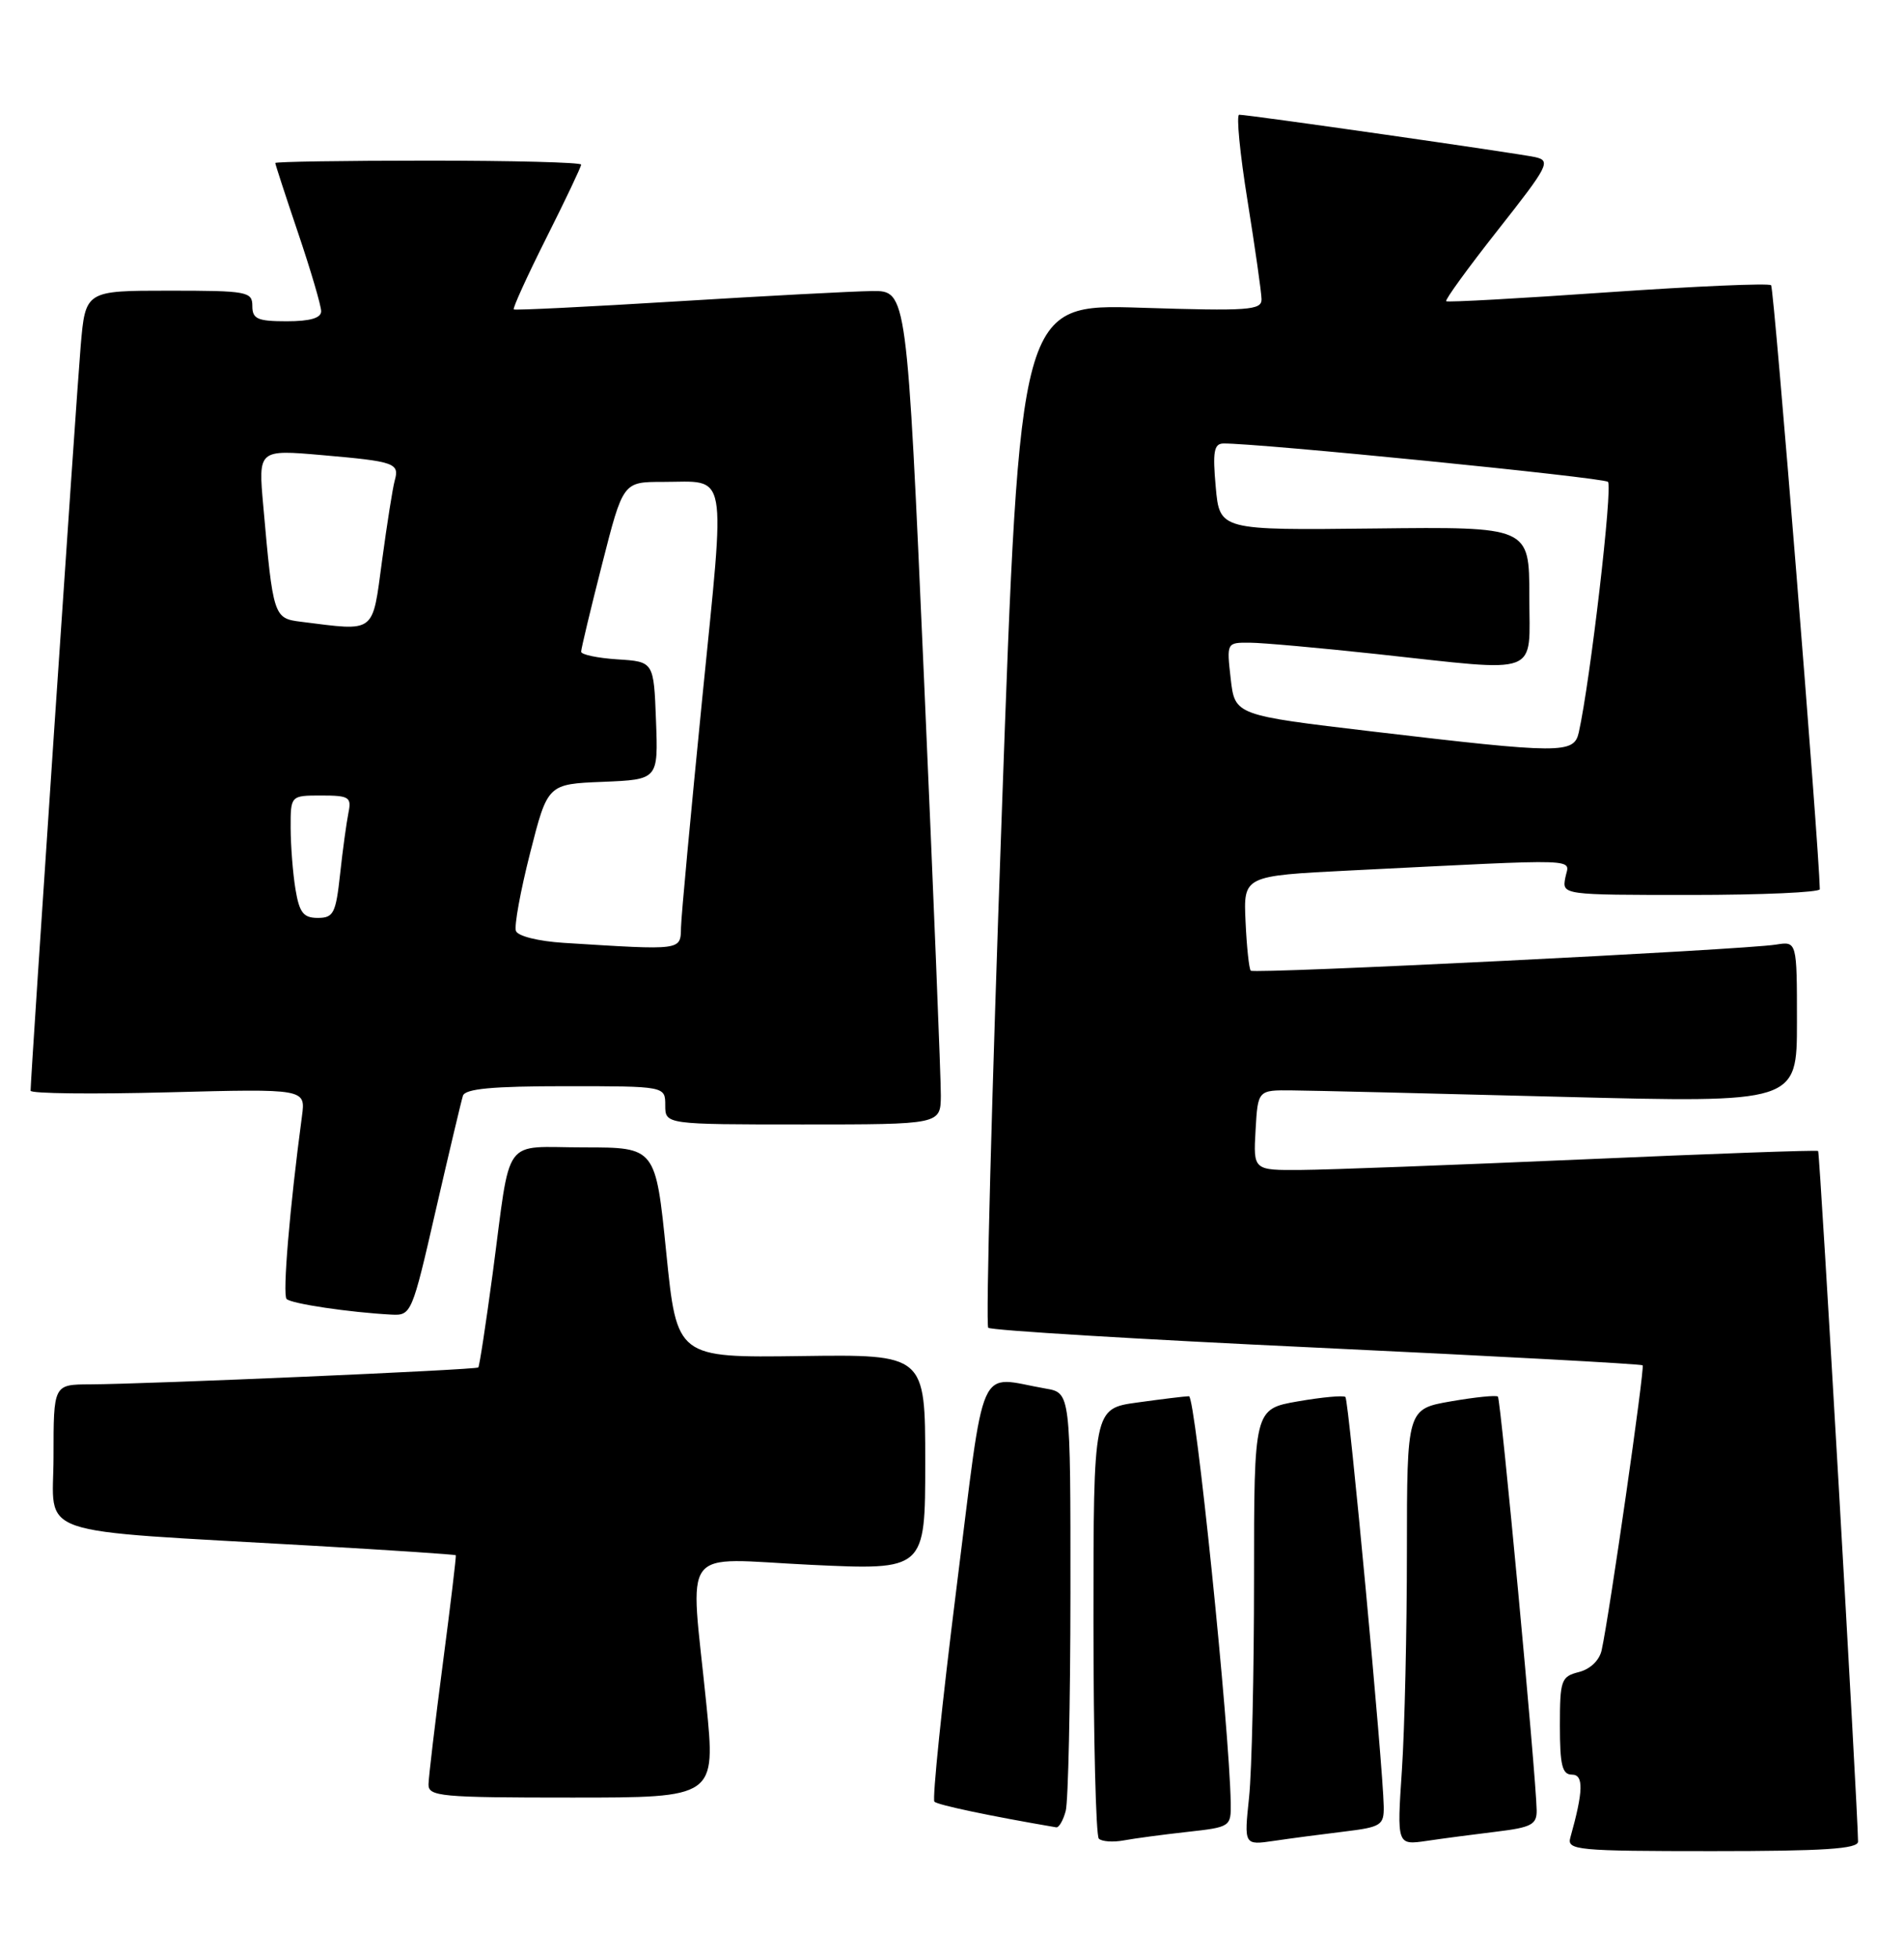 <?xml version="1.0" encoding="UTF-8" standalone="no"?>
<!DOCTYPE svg PUBLIC "-//W3C//DTD SVG 1.1//EN" "http://www.w3.org/Graphics/SVG/1.1/DTD/svg11.dtd" >
<svg xmlns="http://www.w3.org/2000/svg" xmlns:xlink="http://www.w3.org/1999/xlink" version="1.1" viewBox="0 0 249 256">
 <g >
 <path fill="currentColor"
d=" M 242.99 240.75 C 242.96 236.58 238.00 150.67 237.77 150.47 C 237.62 150.33 223.78 150.83 207.00 151.57 C 190.22 152.30 173.66 152.93 170.20 152.95 C 163.90 153.00 163.90 153.00 164.20 147.75 C 164.50 142.50 164.50 142.50 169.00 142.55 C 171.47 142.57 187.34 142.95 204.25 143.39 C 235.00 144.18 235.00 144.18 235.00 133.62 C 235.00 123.05 235.00 123.05 232.25 123.49 C 227.97 124.18 164.02 127.35 163.57 126.90 C 163.35 126.68 163.04 123.80 162.89 120.50 C 162.61 114.50 162.61 114.50 176.55 113.80 C 207.74 112.25 205.20 112.17 204.71 114.73 C 204.28 117.00 204.28 117.00 221.14 117.00 C 230.41 117.00 237.99 116.66 237.99 116.25 C 237.90 110.82 232.01 37.67 231.62 37.29 C 231.33 37.00 221.74 37.42 210.30 38.21 C 198.86 39.01 189.34 39.54 189.13 39.38 C 188.93 39.23 191.97 35.04 195.89 30.07 C 202.53 21.65 202.86 21.01 200.76 20.54 C 198.41 20.03 163.32 15.00 162.06 15.00 C 161.66 15.00 162.15 20.06 163.15 26.25 C 164.14 32.44 164.97 38.23 164.98 39.12 C 165.00 40.56 163.31 40.68 149.19 40.23 C 133.38 39.73 133.38 39.73 131.01 106.34 C 129.70 142.98 128.90 173.24 129.24 173.58 C 129.58 173.92 148.91 175.09 172.18 176.18 C 195.46 177.28 214.64 178.31 214.82 178.49 C 215.12 178.79 210.47 211.16 209.46 215.73 C 209.17 217.06 207.96 218.22 206.48 218.59 C 204.16 219.18 204.00 219.64 204.00 225.61 C 204.00 230.77 204.30 232.00 205.58 232.00 C 207.13 232.00 207.07 234.16 205.36 240.25 C 204.90 241.87 206.25 242.00 223.93 242.00 C 238.52 242.00 243.00 241.71 242.99 240.75 Z  M 155.25 239.49 C 160.93 238.86 161.00 238.82 160.95 235.68 C 160.78 225.84 156.33 182.50 155.49 182.53 C 154.94 182.54 151.91 182.91 148.75 183.35 C 143.00 184.14 143.00 184.14 143.00 211.91 C 143.00 227.17 143.32 239.98 143.70 240.37 C 144.09 240.75 145.55 240.86 146.95 240.60 C 148.35 240.34 152.09 239.84 155.25 239.49 Z  M 175.75 239.45 C 180.62 238.86 181.00 238.62 180.96 236.16 C 180.88 231.01 176.40 183.06 175.95 182.63 C 175.70 182.40 172.91 182.65 169.75 183.20 C 164.00 184.20 164.00 184.20 164.00 206.45 C 164.00 218.69 163.71 231.52 163.35 234.97 C 162.69 241.23 162.69 241.23 166.60 240.66 C 168.74 240.34 172.86 239.80 175.75 239.45 Z  M 195.75 239.45 C 200.28 238.90 200.99 238.52 200.96 236.66 C 200.89 232.20 196.27 182.93 195.89 182.58 C 195.68 182.37 192.91 182.65 189.75 183.20 C 184.00 184.20 184.00 184.20 183.99 202.85 C 183.99 213.11 183.70 225.94 183.34 231.36 C 182.68 241.23 182.68 241.23 186.59 240.66 C 188.74 240.34 192.86 239.80 195.75 239.45 Z  M 139.37 236.75 C 139.70 235.51 139.98 222.71 139.99 208.30 C 140.00 182.09 140.00 182.09 136.75 181.53 C 127.67 179.96 128.92 177.17 125.07 207.74 C 123.19 222.72 121.90 235.23 122.20 235.54 C 122.64 235.97 129.50 237.42 138.13 238.89 C 138.48 238.95 139.04 237.99 139.37 236.75 Z  M 92.37 222.75 C 90.24 201.62 88.65 203.74 106.00 204.57 C 121.00 205.28 121.00 205.28 121.00 191.17 C 121.00 177.06 121.00 177.06 104.76 177.28 C 88.52 177.50 88.52 177.50 87.13 163.75 C 85.74 150.00 85.74 150.00 76.39 150.00 C 65.51 150.00 66.88 148.11 64.43 166.50 C 63.54 173.10 62.70 178.62 62.55 178.77 C 62.25 179.08 19.24 180.95 11.75 180.98 C 7.00 181.00 7.00 181.00 7.00 190.40 C 7.00 201.12 3.49 199.92 40.99 202.08 C 51.15 202.66 59.53 203.22 59.61 203.32 C 59.68 203.42 58.92 209.80 57.91 217.50 C 56.90 225.20 56.06 232.29 56.04 233.25 C 56.00 234.86 57.55 235.00 74.80 235.00 C 93.60 235.00 93.60 235.00 92.37 222.75 Z  M 56.98 158.25 C 58.72 150.69 60.32 143.94 60.54 143.25 C 60.83 142.33 64.42 142.00 73.97 142.00 C 87.00 142.00 87.00 142.00 87.00 144.50 C 87.00 147.00 87.00 147.00 105.00 147.00 C 123.00 147.00 123.00 147.00 123.04 143.25 C 123.06 141.19 122.07 116.66 120.84 88.75 C 118.60 38.00 118.60 38.00 114.05 38.05 C 111.55 38.08 100.05 38.69 88.50 39.40 C 76.95 40.11 67.36 40.58 67.19 40.45 C 67.02 40.32 68.93 36.12 71.44 31.12 C 73.95 26.13 76.00 21.81 76.00 21.52 C 76.00 21.23 67.00 21.00 56.00 21.00 C 45.00 21.00 36.00 21.14 36.00 21.31 C 36.00 21.48 37.35 25.62 39.00 30.50 C 40.65 35.38 42.00 39.97 42.00 40.69 C 42.00 41.58 40.55 42.00 37.50 42.00 C 33.67 42.00 33.00 41.70 33.00 40.00 C 33.00 38.12 32.33 38.00 22.09 38.00 C 11.17 38.00 11.17 38.00 10.55 45.25 C 10.00 51.61 4.00 140.84 4.00 142.59 C 4.00 142.97 12.09 143.06 21.99 142.80 C 39.97 142.33 39.97 142.33 39.49 145.91 C 37.89 157.84 36.93 169.27 37.48 169.82 C 38.10 170.44 45.71 171.57 51.16 171.86 C 53.79 172.00 53.88 171.78 56.98 158.25 Z  M 179.50 95.63 C 161.50 93.50 161.50 93.50 160.95 88.75 C 160.41 84.00 160.41 84.00 163.45 84.02 C 165.13 84.03 172.57 84.70 180.00 85.50 C 201.84 87.86 200.00 88.56 200.00 77.93 C 200.00 68.86 200.00 68.86 179.75 69.09 C 159.50 69.32 159.50 69.32 158.99 63.66 C 158.57 59.06 158.76 58.00 159.99 57.98 C 164.31 57.91 209.61 62.42 210.28 62.99 C 210.94 63.55 207.97 89.05 206.47 95.75 C 205.84 98.56 204.21 98.55 179.50 95.63 Z  M 73.70 123.26 C 70.40 123.05 67.71 122.38 67.47 121.70 C 67.23 121.04 68.07 116.45 69.33 111.50 C 71.62 102.50 71.62 102.50 78.85 102.21 C 86.08 101.91 86.08 101.91 85.79 94.21 C 85.50 86.50 85.50 86.50 80.75 86.20 C 78.14 86.03 76.00 85.58 76.00 85.20 C 76.00 84.82 77.23 79.67 78.74 73.76 C 81.48 63.00 81.48 63.00 86.66 63.00 C 95.30 63.00 94.89 60.75 91.84 91.27 C 90.35 106.25 89.09 119.74 89.06 121.25 C 88.99 124.28 89.32 124.24 73.70 123.26 Z  M 38.64 116.25 C 38.30 114.19 38.02 110.59 38.01 108.25 C 38.00 104.00 38.00 104.00 42.02 104.00 C 45.66 104.00 45.99 104.21 45.57 106.25 C 45.32 107.49 44.82 111.09 44.48 114.25 C 43.92 119.40 43.62 120.00 41.56 120.00 C 39.68 120.00 39.15 119.32 38.64 116.25 Z  M 39.33 81.28 C 35.79 80.84 35.71 80.59 34.43 66.14 C 33.77 58.77 33.77 58.77 42.14 59.50 C 51.65 60.33 52.26 60.54 51.62 62.83 C 51.36 63.75 50.62 68.44 49.97 73.25 C 48.66 82.96 49.24 82.52 39.33 81.28 Z "/>
</g>
</svg>